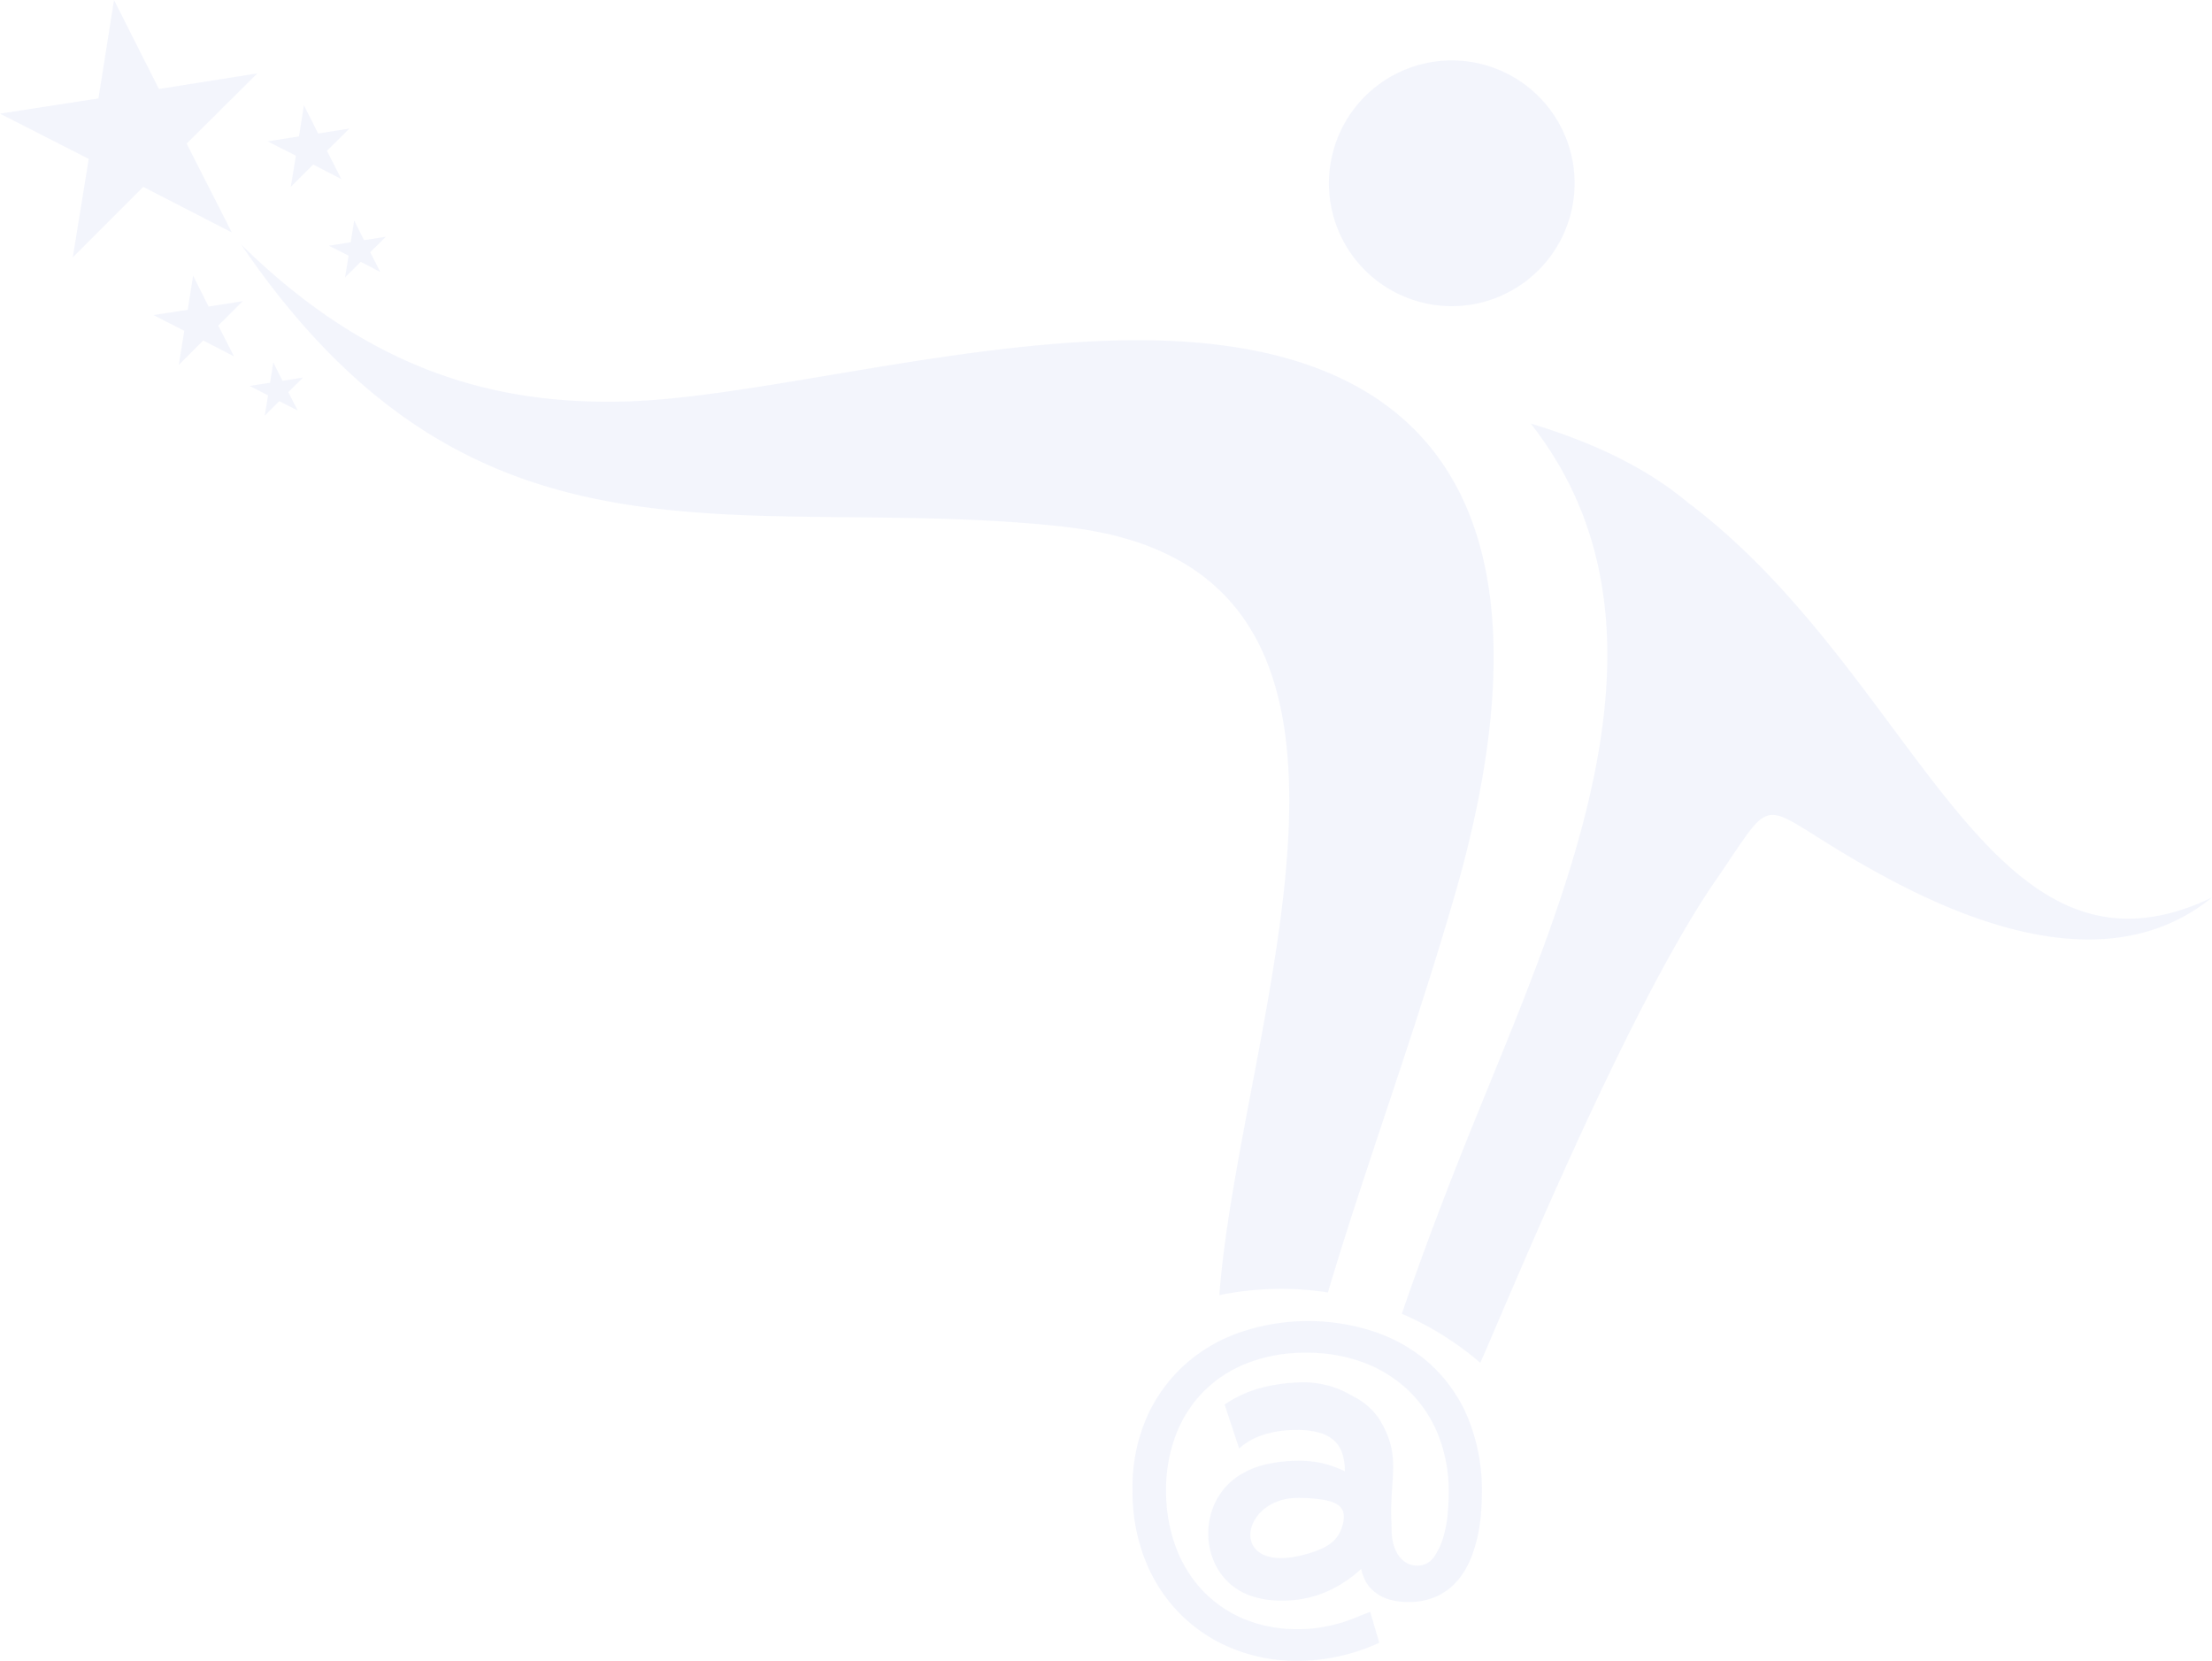 <svg xmlns="http://www.w3.org/2000/svg" width="357.932" height="268.719" viewBox="0 0 357.932 268.719">
  <g id="Group_4180" data-name="Group 4180" transform="translate(136.749 -191.616)" opacity="0.12">
    <path id="Path_11025" data-name="Path 11025" d="M75.181,64.443l3.307-.519.519-3.3,1.51,2.983,3.307-.524-2.377,2.357,1.515,2.983L79.987,66.9l-2.362,2.352.539-3.291ZM59.628,52.972l5.535-.842.878-5.53,2.511,5,5.535-.873-3.974,3.943,2.542,4.986L67.674,57.09l-3.954,3.954.888-5.52ZM46.566,43.637l2.583-15.928L34.8,20.392l-.005-.01L50.72,17.928,53.241,2l7.271,14.4,15.928-2.526L64.994,25.234l7.317,14.377L57.97,32.233Zm44.061,3.255.57-3.533-3.183-1.607L91.54,41.2l.56-3.528,1.607,3.183,3.533-.549L94.7,42.815,96.326,46l-3.178-1.638ZM272.773,51.3a19.881,19.881,0,1,1,16.58-22.711A19.92,19.92,0,0,1,272.773,51.3Zm21.781,49.765h0l-.01-.077c-.056-.539-.118-1.089-.185-1.638l-.015-.154c-.067-.565-.149-1.119-.231-1.674l-.015-.1c-.082-.549-.175-1.094-.267-1.643l-.031-.123c-.1-.534-.205-1.078-.318-1.617l-.046-.216c-.108-.513-.226-1.032-.354-1.551l-.041-.133c-.123-.539-.262-1.078-.411-1.617l-.051-.159c-.144-.534-.3-1.063-.462-1.592l-.031-.092c-.169-.539-.349-1.083-.539-1.623l-.041-.118c-.18-.534-.375-1.068-.575-1.6l-.021-.041-.021-.062c-.211-.524-.421-1.053-.637-1.576l-.056-.123q-.339-.809-.708-1.6l-.021-.057c-.252-.524-.508-1.053-.765-1.581l-.046-.092c-.262-.524-.539-1.042-.816-1.561l-.077-.134c-.272-.508-.56-1.012-.858-1.515l-.051-.087c-.308-.519-.632-1.037-.955-1.556l-.046-.067c-.673-1.063-1.381-2.105-2.146-3.142l-.046-.062c-.375-.524-.78-1.037-1.176-1.556,10.947,3.3,19.219,7.589,25.309,12.683,37.555,28.2,48.476,81.415,84.932,64-16.641,13.489-39.465,4.062-54.032-3.949-20.436-11.229-15.65-14.213-26.269,1.16-14.767,21.381-34.5,70.221-38.109,78.067a49.463,49.463,0,0,0-12.693-7.933c3.394-9.848,6.937-19.152,10.305-27.573C282.98,159.393,297.2,128.641,294.554,101.063Zm-37.694,87.448c4.364-13.17,9.027-26.8,13.329-41.668,13.3-45.9,9.232-88.686-48.825-89.779-29.678-.565-64.111,9.412-85.821,9.9-20.41.467-40.795-4.832-61.734-25.411,38.263,56.26,80.819,40.23,132.13,45.55l.021.005.01.005c.847.082,1.674.19,2.49.3,58.042,7.527,27.07,79.644,23.63,124.13a49.951,49.951,0,0,1,8.513-.991,49,49,0,0,1,9.063.555c2.223-7.486,4.667-14.962,7.194-22.587ZM85.466,28.628l-3.625,3.615.827-5.053L78.1,24.87l5.068-.8.8-5.053L86.272,23.6l5.063-.8L87.7,26.4l2.321,4.57Z" transform="translate(-171.541 189.616)" fill="#254bcf" fill-rule="evenodd" opacity="0.46"/>
    <path id="Path_11054" data-name="Path 11054" d="M98.789,73.774a26.017,26.017,0,0,0-3.832-.228c-9.415.179-11.1,12.665,1.539,9.089,3.266-.924,5.314-2.065,5.958-5.009.534-2.447-.643-3.417-3.665-3.852m-1.918-28.84A33.447,33.447,0,0,1,107.3,46.583a25.736,25.736,0,0,1,8.992,5.066,24.481,24.481,0,0,1,6.275,8.7,30.9,30.9,0,0,1,2.35,12.624q0,1.032-.11,2.716a29.251,29.251,0,0,1-.476,3.6,22.11,22.11,0,0,1-1.14,3.889,13.131,13.131,0,0,1-2.089,3.6,9.89,9.89,0,0,1-3.307,2.606,10.562,10.562,0,0,1-4.769.994,9.946,9.946,0,0,1-3.449-.517,6.71,6.71,0,0,1-2.276-1.319,5.531,5.531,0,0,1-1.323-1.763,7.415,7.415,0,0,1-.586-1.759A19.759,19.759,0,0,1,99.7,88.755a17.649,17.649,0,0,1-7.155,1.4,14.765,14.765,0,0,1-5.249-.847c-8.124-3.058-8.857-14.5-1.947-19.2a13.559,13.559,0,0,1,4.589-1.979,22.528,22.528,0,0,1,5.1-.586,16.335,16.335,0,0,1,4.842.586,20.8,20.8,0,0,1,2.863,1.1,9.627,9.627,0,0,0-.366-2.716,4.951,4.951,0,0,0-1.246-2.13,5.808,5.808,0,0,0-2.386-1.356,12.741,12.741,0,0,0-3.783-.476,17.033,17.033,0,0,0-5.465.806,10.323,10.323,0,0,0-3.856,2.2l-2.35-7.122a19.12,19.12,0,0,1,6.092-2.749,27.935,27.935,0,0,1,6.976-.847,15.442,15.442,0,0,1,7.778,2.3,10.553,10.553,0,0,1,4.329,3.893c3.213,5.412,1.784,8.552,1.784,14.676,0,1.075.049,2.15.073,3.229.073,3.413,1.8,5.555,4.093,5.555a3.19,3.19,0,0,0,2.753-1.4,10.666,10.666,0,0,0,1.543-3.339,19.792,19.792,0,0,0,.7-3.93q.147-1.979.147-3.156a24.807,24.807,0,0,0-1.613-9.065,20.54,20.54,0,0,0-4.626-7.155,21.209,21.209,0,0,0-7.269-4.7,25.935,25.935,0,0,0-9.615-1.686,25.436,25.436,0,0,0-9.5,1.686A20.39,20.39,0,0,0,79.8,56.422a20.154,20.154,0,0,0-4.439,7.045,24.952,24.952,0,0,0-1.543,8.918,25.987,25.987,0,0,0,1.433,8.7,20.722,20.722,0,0,0,4.182,7.122,19.781,19.781,0,0,0,6.715,4.809,22.244,22.244,0,0,0,9.106,1.759,21.15,21.15,0,0,0,3.449-.257c1.026-.171,2-.379,2.9-.623a22.015,22.015,0,0,0,2.606-.88c.831-.342,1.71-.688,2.643-1.03l1.466,4.993a31,31,0,0,1-6.568,2.2,31.944,31.944,0,0,1-6.715.733,27.469,27.469,0,0,1-10.352-1.946,25.314,25.314,0,0,1-8.478-5.542,25.785,25.785,0,0,1-5.726-8.7A30.062,30.062,0,0,1,68.39,72.238a28.119,28.119,0,0,1,2.35-11.854,25.314,25.314,0,0,1,6.275-8.552,26.258,26.258,0,0,1,9.065-5.176A33.746,33.746,0,0,1,96.871,44.934Z" transform="translate(-21.879 360.422)" fill="#254bcf" opacity="0.46"/>
  </g>
</svg>
